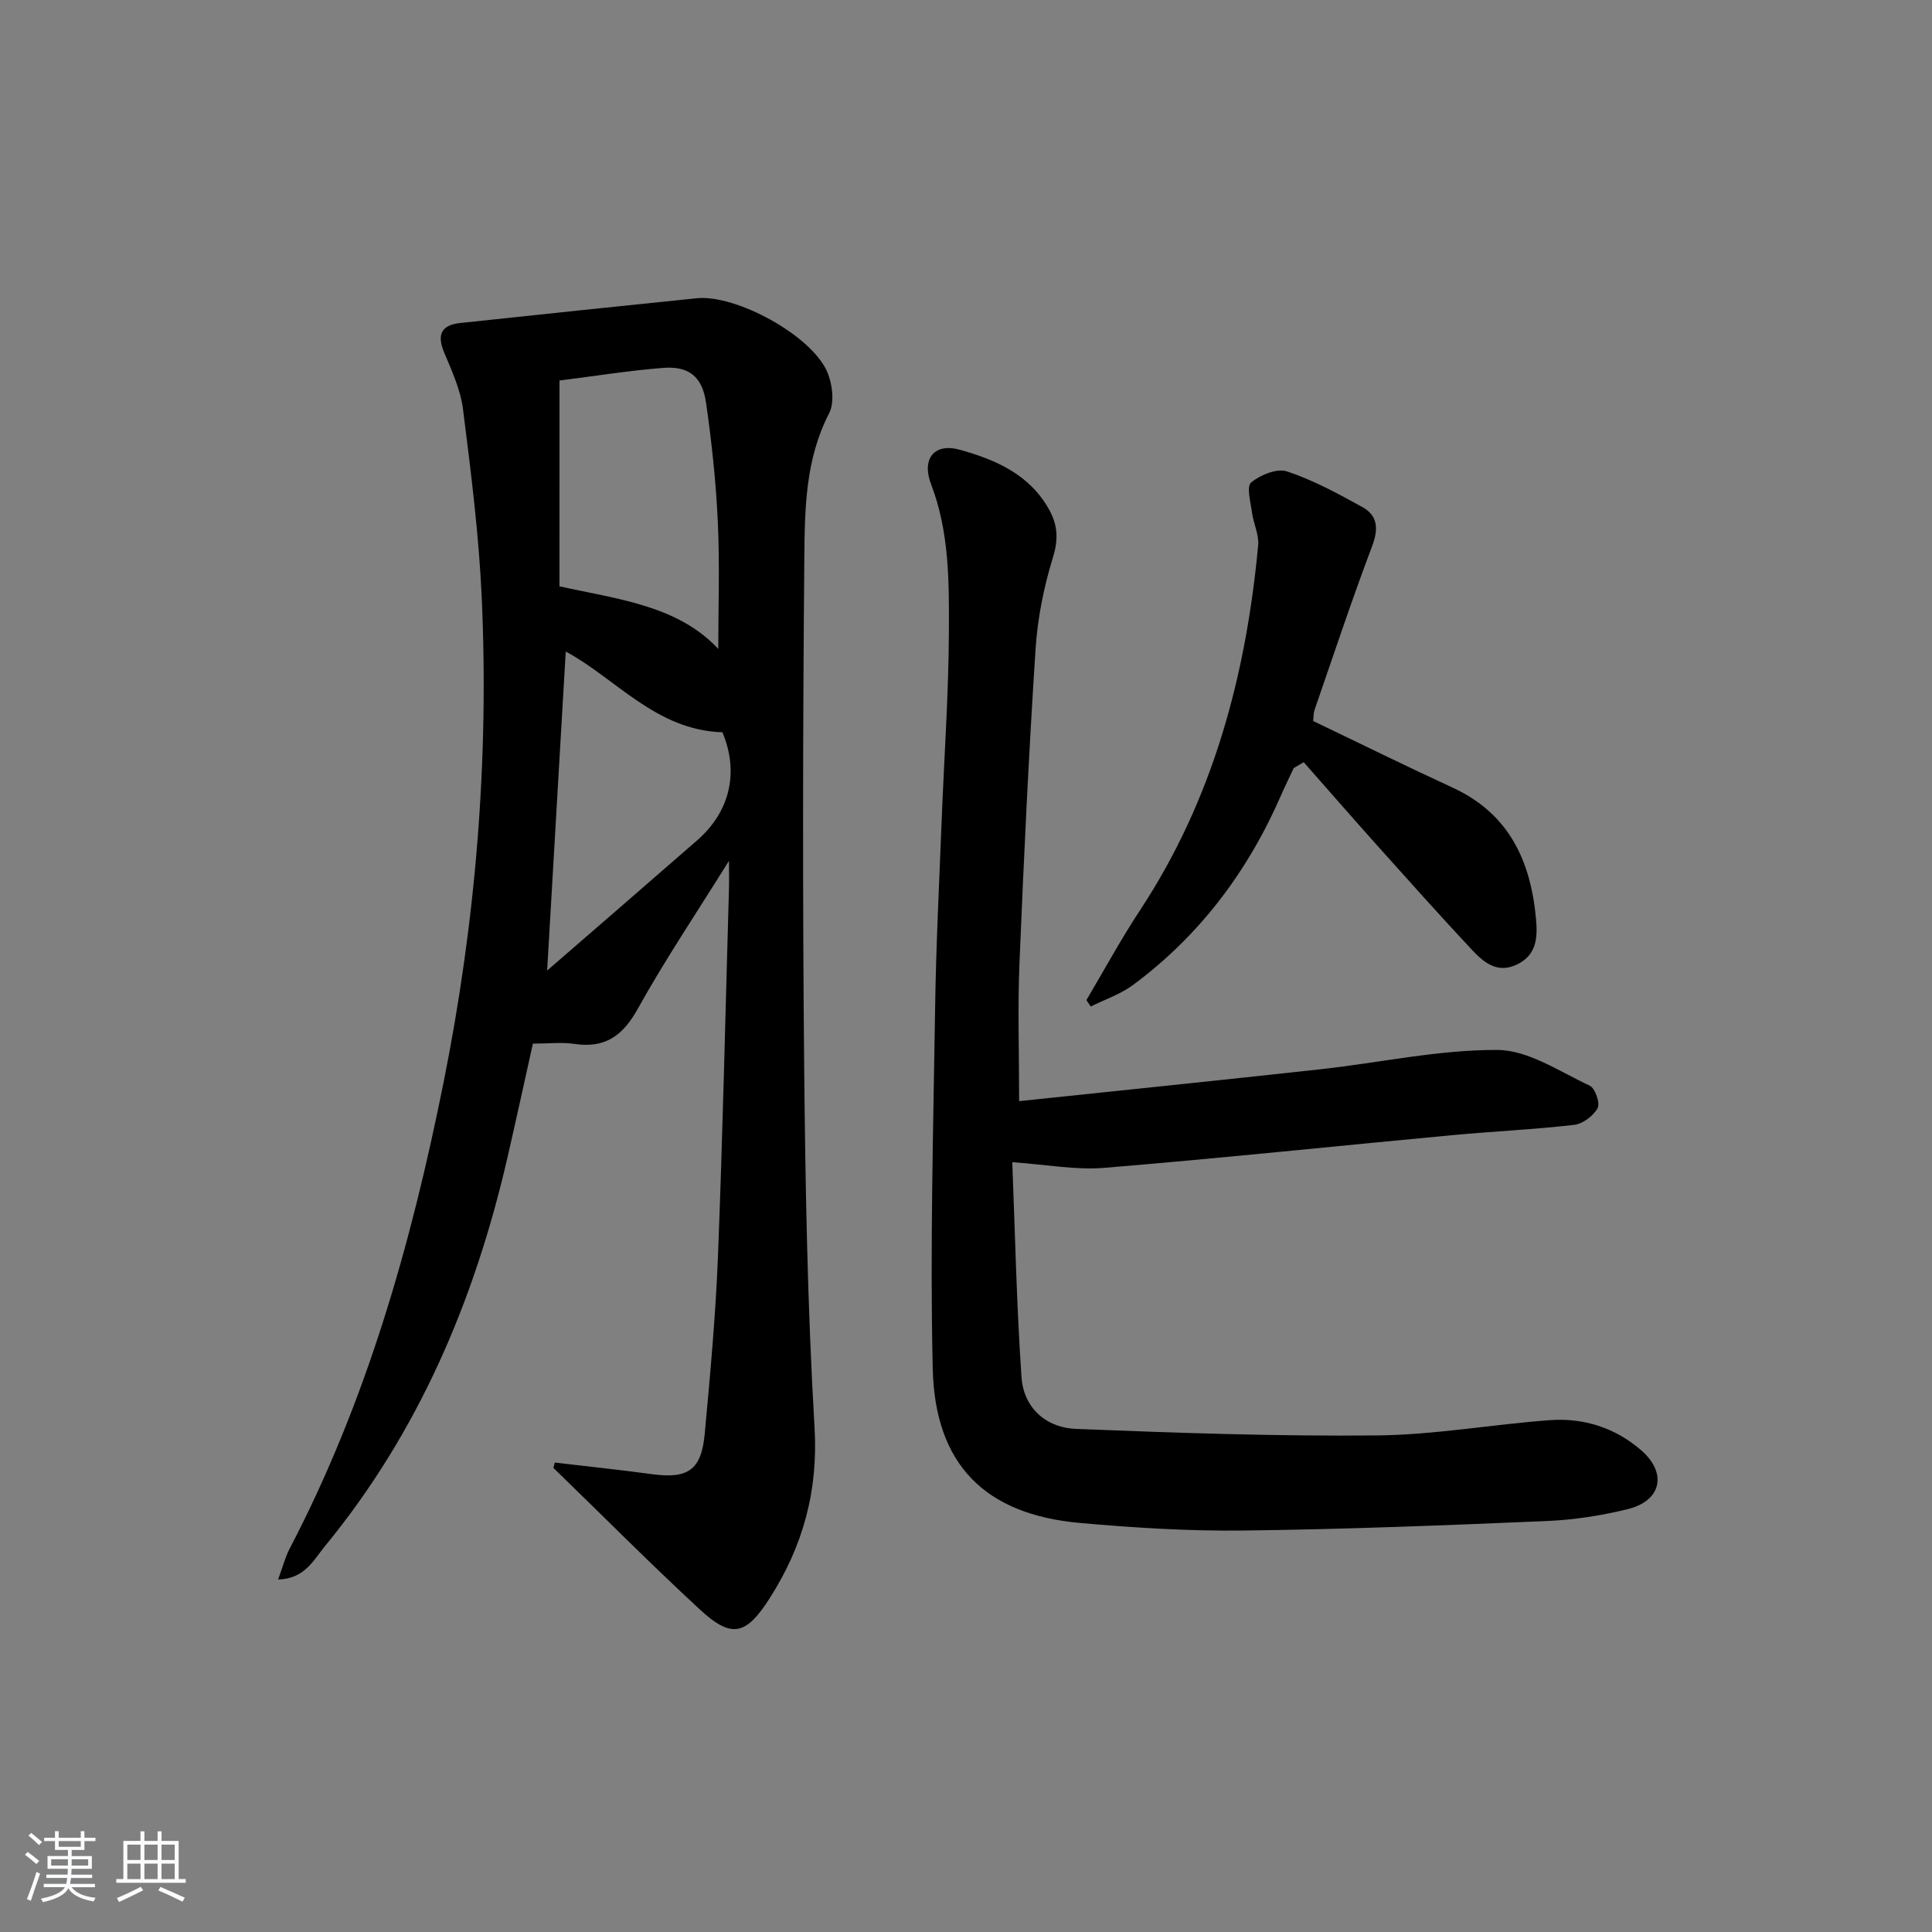 <svg enable-background="new 0 0 400 400" viewBox="0 0 400 400" xmlns="http://www.w3.org/2000/svg"><rect x="0" y="0" width="400" height="400" fill="#808080" stroke="none"/><path d="m5.17 384 .55-.58c.85.61 1.65 1.24 2.4 1.87l-.59.64c-.83-.73-1.62-1.38-2.36-1.93m1.22 9.53-.82-.34c.71-1.76 1.37-3.64 1.98-5.63.24.13.5.25.76.36-.6 1.67-1.24 3.54-1.92 5.61m-.5-13.5.57-.54c.56.44 1.31 1.06 2.26 1.87l-.65.64c-.67-.66-1.4-1.32-2.18-1.97m3.25.46h2.24v-1.36h.77v1.36h4.57v-1.36h.76v1.36h2.28v.69h-2.28v1.84h-2.64v1.26h4.18v2.64h-4.21c0 .45-.02.86-.05 1.21h4.32v.69h-4.38c-.04.34-.1.75-.19 1.22h5.15v.69h-4.82c.87 1.19 2.51 1.92 4.93 2.19-.17.31-.3.57-.37.76-2.77-.49-4.52-1.41-5.26-2.76-.56 1.26-2.3 2.23-5.24 2.9-.12-.24-.26-.48-.43-.72 2.73-.55 4.38-1.34 4.96-2.38h-4.38v-.69h4.65c.1-.38.17-.79.21-1.22h-4.32v-.69h4.4c.03-.34.05-.75.05-1.21h-4.2v-2.64h4.23v-1.26h-2.69v-1.84h-2.24zm1.46 4.46v1.29h3.45c.01-.4.02-.57.01-.53v-.32-.45h-3.46zm1.55-2.59h4.57v-1.19h-4.57zm6.11 2.59h-3.42v.77c-.01.19-.01.37-.02.53h3.44z" fill="#fafbfc"/><path d="m32.63 379.16h.82v1.98h3.54v7.89h1.46v.78h-14.37v-.78h1.46v-7.89h3.54v-1.98h.82v1.98h2.73zm-3.49 11.48.5.73c-1.61.82-3.28 1.63-5 2.42-.13-.27-.28-.55-.44-.82 1.75-.73 3.4-1.5 4.94-2.33m-2.78-5.55h2.73v-3.18h-2.73zm0 3.95h2.73v-3.2h-2.73zm3.54-3.95h2.73v-3.18h-2.73zm0 3.95h2.73v-3.2h-2.73zm7.89 4.68c-1.84-.92-3.51-1.7-5.02-2.32l.45-.73c1.89.8 3.57 1.55 5.04 2.23zm-1.62-11.81h-2.73v3.18h2.73zm-2.73 7.13h2.73v-3.2h-2.73z" fill="#fafbfc"/><g fill="#000001"><path d="m114.86 302.81c6.71.79 13.43 1.49 20.12 2.4 7.45 1.01 10.24-.82 10.93-8.4 1.13-12.24 2.26-24.5 2.74-36.78.99-25.27 1.54-50.55 2.27-75.83.05-1.58.01-3.16.01-5.98-6.81 10.94-13.28 20.55-18.89 30.65-3.1 5.57-6.75 8.21-13.1 7.26-2.6-.39-5.3-.06-8.61-.06-1.68 7.55-3.43 15.59-5.27 23.6-6.8 29.53-18.39 56.83-37.77 80.43-2.36 2.87-4.2 6.78-9.71 6.92.93-2.51 1.44-4.57 2.39-6.39 15.91-30.46 25.17-63.11 31.88-96.6 6.66-33.25 9.43-66.83 7.87-100.69-.6-12.91-2.24-25.79-3.86-38.63-.51-4-2.3-7.91-3.89-11.7-1.54-3.65-.67-5.71 3.28-6.13 16.33-1.74 32.66-3.47 48.99-5.13 8.15-.83 23.75 7.69 27.01 15.21 1.09 2.52 1.57 6.36.41 8.61-4.89 9.45-5.04 19.64-5.13 29.69-.31 34.98-.37 69.96-.04 104.93.24 25.11.68 50.25 2.15 75.31.78 13.17-2.38 24.57-9.26 35.36-4.91 7.71-7.9 8.46-14.48 2.37-10.32-9.54-20.23-19.53-30.32-29.32.1-.36.19-.73.28-1.1zm.97-181.42c12.06 2.68 24.46 3.94 32.88 12.96 0-8.45.32-17.36-.09-26.23-.38-8.27-1.26-16.54-2.44-24.74-.79-5.46-3.6-7.63-8.92-7.21-6.9.54-13.75 1.64-21.42 2.61-.01 14.21-.01 28.4-.01 42.61zm-2.55 79.55c10.51-9.12 20.8-18 31.04-26.94 6.9-6.02 8.69-14.2 5.25-22.39-13.76-.41-22.1-11.17-32.44-16.72-1.27 21.83-2.53 43.49-3.85 66.05z"/><path d="m211 227.98c20.88-2.2 41.69-4.32 62.47-6.61 12.2-1.34 24.38-4.05 36.56-3.99 6.4.03 12.87 4.5 19.1 7.39 1.12.52 2.2 3.63 1.64 4.65-.88 1.6-3.06 3.26-4.85 3.47-8.42.97-16.9 1.35-25.34 2.14-23.99 2.25-47.95 4.78-71.96 6.76-5.91.49-11.96-.68-19.04-1.17.56 14.11.88 29.33 1.91 44.5.42 6.19 4.89 10.47 11.33 10.72 20.76.83 41.54 1.55 62.3 1.35 11.92-.12 23.81-2.28 35.73-3.16 7.04-.52 13.58 1.57 18.96 6.25 5.42 4.71 4.18 10.46-2.81 12.17-5.45 1.34-11.12 2.22-16.72 2.46-20.94.89-41.89 1.72-62.84 1.97-11.28.14-22.61-.57-33.85-1.57-19.63-1.75-30.03-12.06-30.48-31.99-.57-24.92.12-49.87.5-74.8.19-12.81.84-25.61 1.34-38.41.51-13.12 1.45-26.25 1.51-39.37.04-10.25.1-20.6-3.69-30.49-2.01-5.26.65-8.6 5.93-7.14 7.41 2.06 14.47 5.1 18.52 12.42 1.78 3.22 1.93 6.17.77 9.92-1.89 6.12-3.18 12.58-3.59 18.97-1.4 21.57-2.43 43.16-3.32 64.76-.4 9.25-.08 18.53-.08 28.8z"/><path d="m271.88 149.28c9.76 4.67 19.27 9.37 28.91 13.81 11.65 5.37 16.13 15.17 17.22 27.13.34 3.73.22 7.44-3.86 9.43-4.23 2.07-7.07-.5-9.59-3.2-6.58-7.05-13.02-14.25-19.46-21.44-5.1-5.7-10.12-11.47-15.18-17.21-.69.41-1.38.81-2.07 1.22-.88 1.89-1.81 3.76-2.64 5.67-6.85 15.71-16.83 29.01-30.63 39.24-2.6 1.92-5.82 3-8.76 4.46-.3-.44-.59-.88-.89-1.33 3.69-6.23 7.15-12.61 11.13-18.65 15.1-22.95 21.91-48.54 24.43-75.52.2-2.18-.97-4.47-1.27-6.74-.29-2.14-1.19-5.42-.19-6.25 1.89-1.58 5.35-2.99 7.43-2.3 5.41 1.8 10.55 4.59 15.58 7.37 3.24 1.79 3.39 4.54 2.03 8.14-4.22 11.17-7.98 22.51-11.88 33.8-.26.77-.22 1.62-.31 2.37z"/></g></svg>